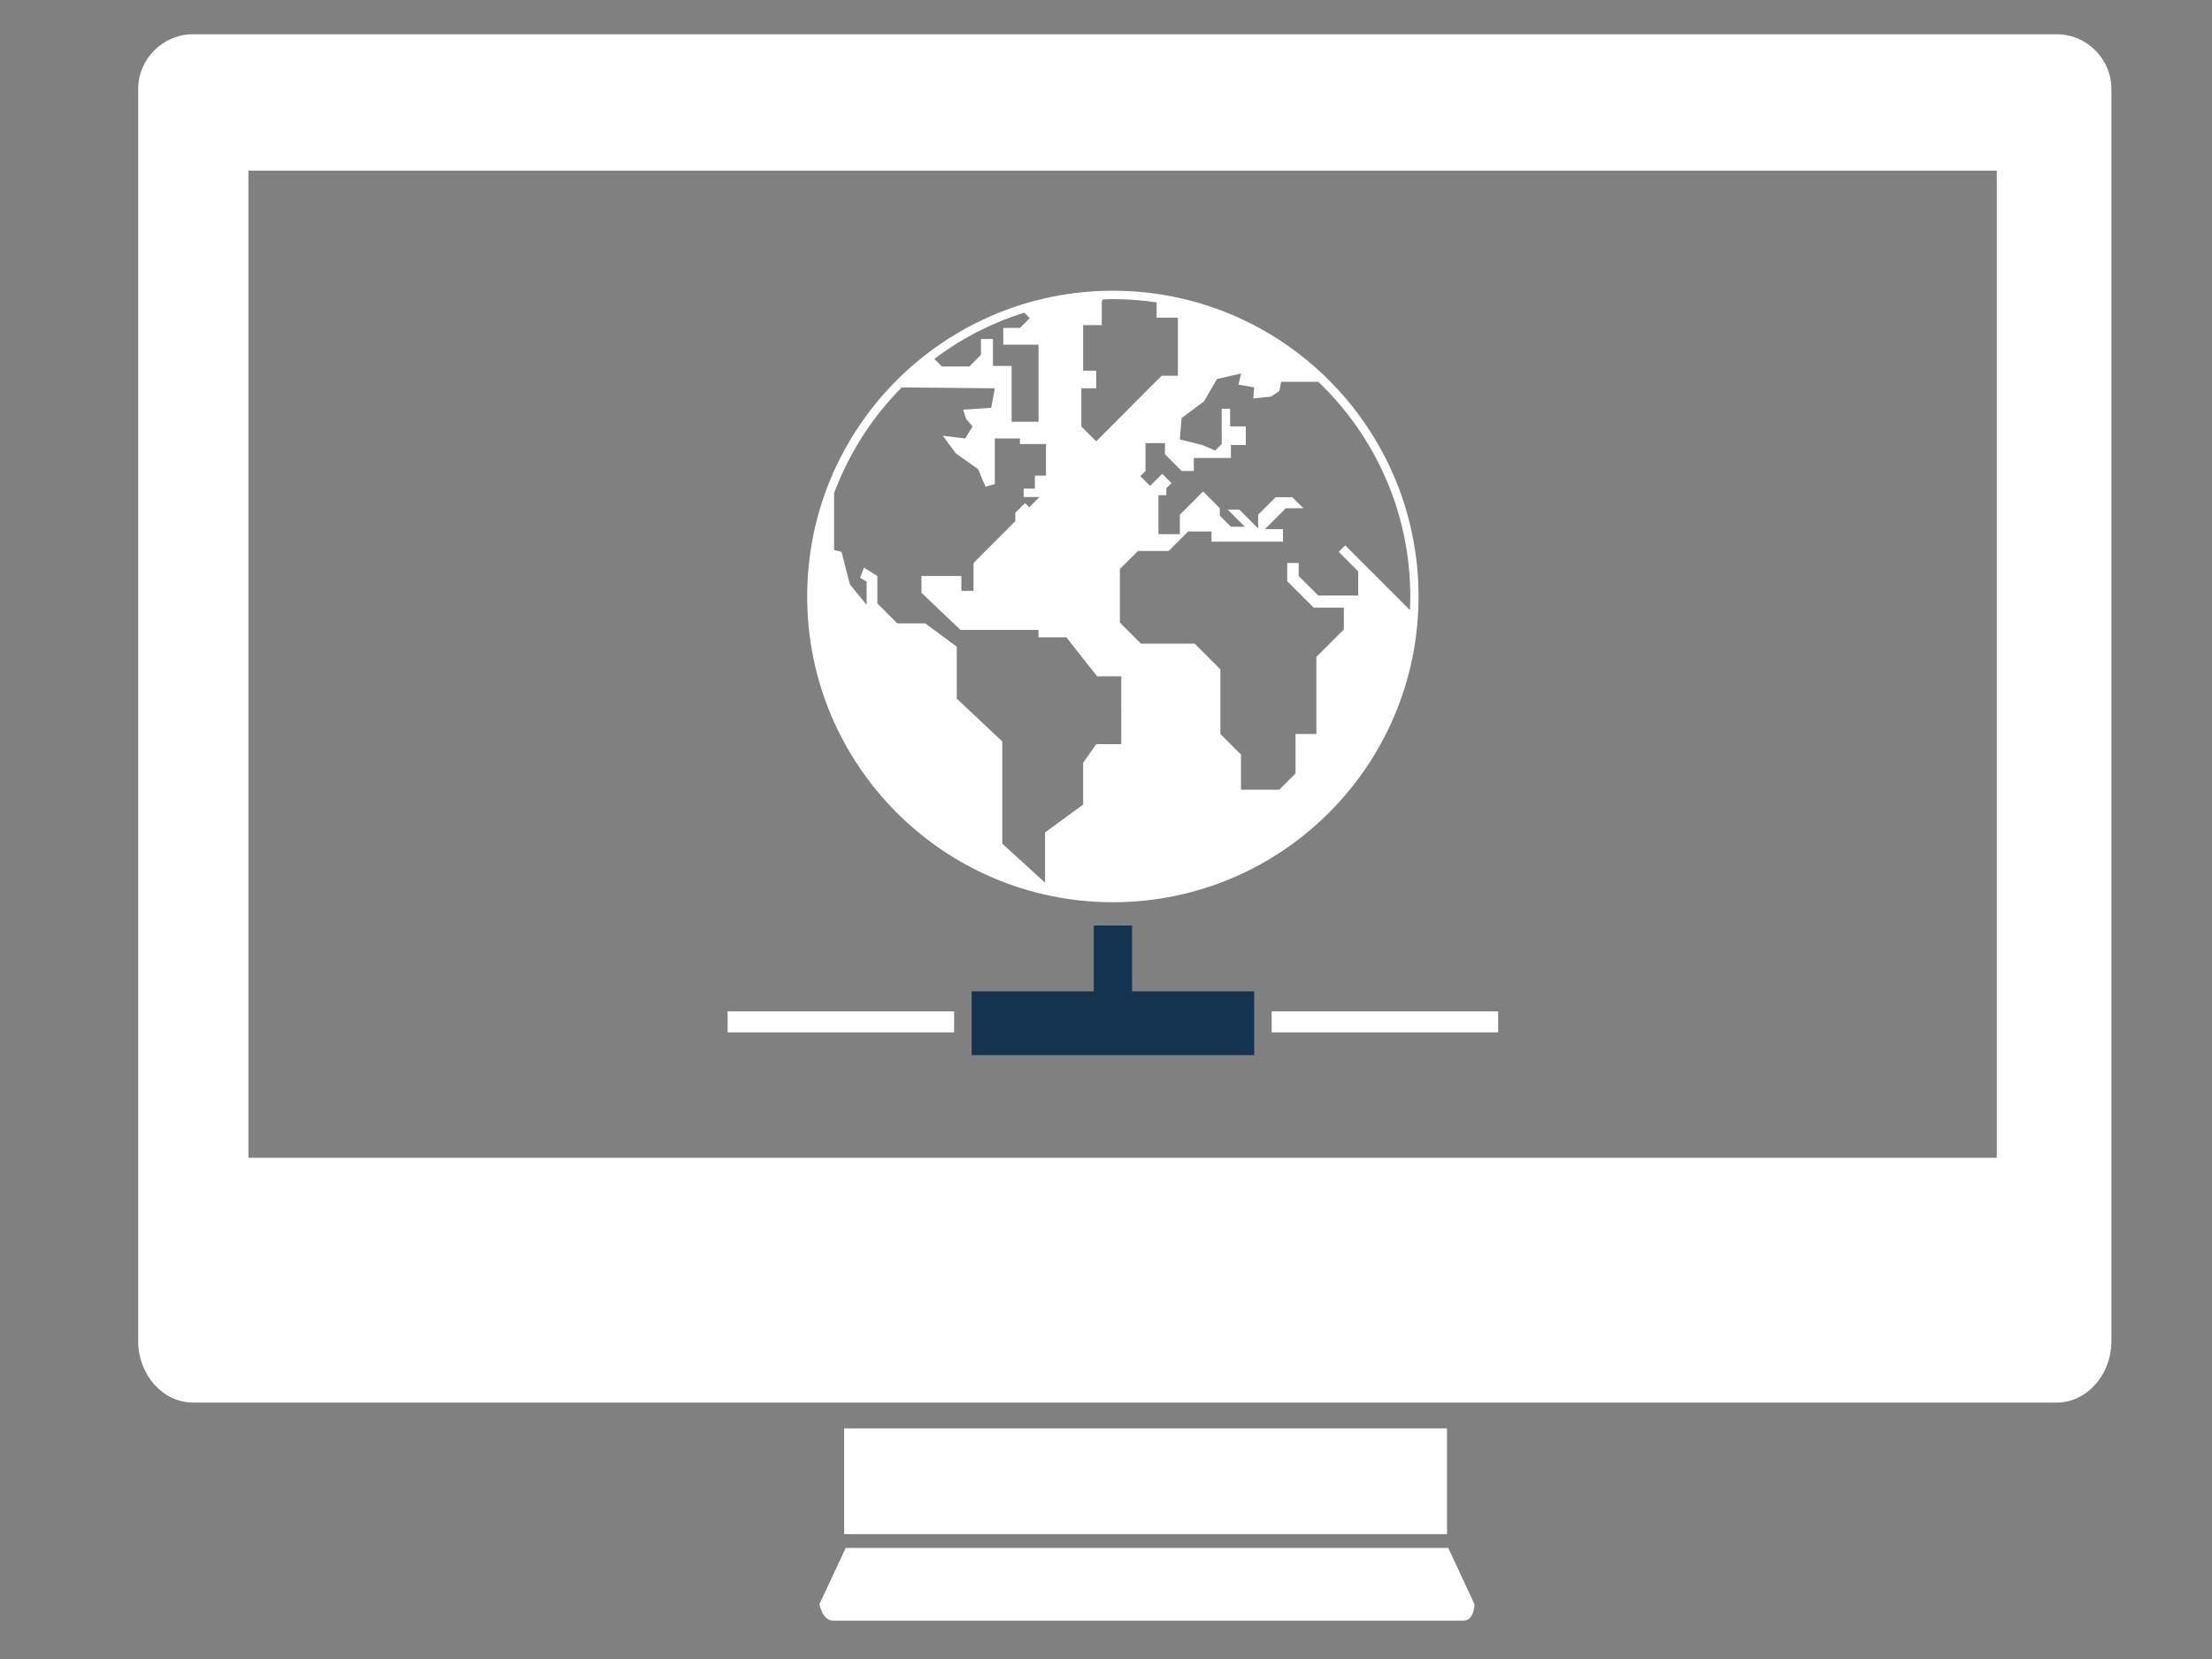 <?xml version="1.0" encoding="utf-8"?>
<!-- Generator: Adobe Illustrator 16.0.0, SVG Export Plug-In . SVG Version: 6.00 Build 0)  -->
<!DOCTYPE svg PUBLIC "-//W3C//DTD SVG 1.1//EN" "http://www.w3.org/Graphics/SVG/1.1/DTD/svg11.dtd">
<svg version="1.1" id="Layer_1" xmlns="http://www.w3.org/2000/svg" xmlns:xlink="http://www.w3.org/1999/xlink" x="0px" y="0px"
	 width="200px" height="150px" viewBox="0 0 200 150" enable-background="new 0 0 200 150" xml:space="preserve">
<rect x="0" y="0" width="200" height="150" fill="#808080" stroke="none"/>
<path fill="#FFFFFF" d="M130.833,138.71H76.322v-9.558h54.511V138.71z M76.463,139.959l-2.371,5.083c0,0,0.248,1.489,1.239,1.489
	c0.991,0,56.003,0,56.985,0c1,0,1-1.489,1-1.489l-2.371-5.083H76.463z M190.906,8.055v99.255v2.33v11.609
	c0,3.059-2.23,5.566-4.954,5.566H17.456c-2.731,0-4.961-2.51-4.961-5.566v-11.609v-2.33V8.055c0-2.731,2.229-4.958,4.961-4.958
	h168.496C188.676,3.096,190.906,5.323,190.906,8.055z M180.541,15.43H22.46v89.253h158.081V15.43z"/>
<rect x="114.98" y="91.443" fill="#FFFFFF" width="20.476" height="1.899"/>
<rect x="65.788" y="91.443" fill="#FFFFFF" width="20.479" height="1.899"/>
<polygon fill="#14334E" points="98.895,83.684 102.354,83.684 102.354,89.635 113.396,89.635 113.396,95.396 87.854,95.396 
	87.854,89.635 98.895,89.635 "/>
<path fill="#FFFFFF" d="M100.625,26.286c-15.269,0-27.643,12.378-27.643,27.643c0,15.269,12.375,27.646,27.643,27.646
	c15.264,0,27.634-12.378,27.634-27.646C128.259,38.664,115.889,26.286,100.625,26.286z M97.771,35.11h1.344v-1.597h-0.924h-0.257
	v-4.118h1.681V27.29l0.1-0.22c0.295-0.008,0.599-0.028,0.91-0.028c1.34,0,2.662,0.104,3.951,0.3v1.381h1.928v2.185v3.066h-1.473
	l-1.264,1.256l-3.061,3.074l-1.593,1.597l-1.344-1.345L97.771,35.11L97.771,35.11z M92.607,28.271l0.499,0.496l-0.886,0.88h-1.509
	v1.513h2.103h1.085v6.972h-2.434V33.09H89.78v-2.437h-1.086v1.424l-1.051,1.057h-2.478l-0.68-0.685
	C86.903,30.62,89.646,29.195,92.607,28.271z M101.381,67.287h-2.266l-1.181,1.681v3.777l-3.446,2.525v4.535L90.62,76.28v-9.245
	l-4.112-3.866v-4.703l-2.856-2.101H81.13l-1.803-1.809v-2.477l-1.212-0.756l-0.349,0.924l0.592,0.336v2.105l-1.513-1.849
	l-0.756-2.945l-0.674-0.168v-5.139c1.353-3.618,3.446-6.871,6.117-9.561l8.416,0.084l-0.33,1.765l-2.523,0.165l0.254,0.836
	l0.586,0.68l-0.67,1.088l-2.019-0.248l1.18,1.597l2.012,1.425l0.674,1.593l0.836-0.249v-4.118h2.271v0.508h2.355v2.85h-1.006v1.177
	h-1.011v0.76h1.426l-0.922,0.924l-0.376-0.376l-0.887,0.876v0.756l-0.796,0.8l-1.006,1.008l-1.179,1.177l-0.792,0.8v2.518h-1.103
	v-1.345h-3.608v1.517l3.53,3.362h7.054v0.672h2.527l2.77,3.526h2.186V67.287L101.381,67.287z M122.801,51.655v2.185h-3.609
	l-1.771-1.761v-1.173h-1.037v1.641l2.393,2.394h2.729v1.973l-2.485,2.478v3.618v3.354h-1.885v3.57l-1.469,1.468h-3.462v-3.177
	l-1.864-1.861v-5.847l-2.32-2.321h-4.859l-1.908-1.909v-4.843l1.641-1.628h2.773l1.761-1.765h0.929h1.182v0.925h6.464v-1.132h-1.633
	l0.96-0.965l0.928-0.929h1.589l-1.004-0.997h-1.5l-1.589,1.585v1.241l-1.697-1.705h-1.053l1.553,1.553h-1.261l-1.008-1.009v-0.672
	l-1.511-1.509l-1.131,1.132l-0.971,0.969v1.761h-1.936v-0.833v-2.693h0.716V44.14l0.46-0.46l-0.832-0.84l-1.102,1.092l-0.881-0.884
	l0.469-0.46V41.75v-1.685h1.762v1.008l1.506,1.513h1.104v-1.18h3.354v-1.173h1.345v-1.677h-1.421v-1.601h-0.756v3.198l-0.597,0.581
	l-1.174-0.5l-2.018-0.504l0.162-1.929l2.023-1.513l1.177-2.017l2.182-0.504l-0.243,1.008l1.42,0.249l-0.076,1.004l1.59-0.168
	l0.76-0.5l0.164-0.836h3.365c5.115,4.895,8.313,11.782,8.313,19.406c0,0.412-0.016,0.816-0.031,1.229l-5.853-5.851l-0.588,0.588
	L122.801,51.655z"/>
</svg>
